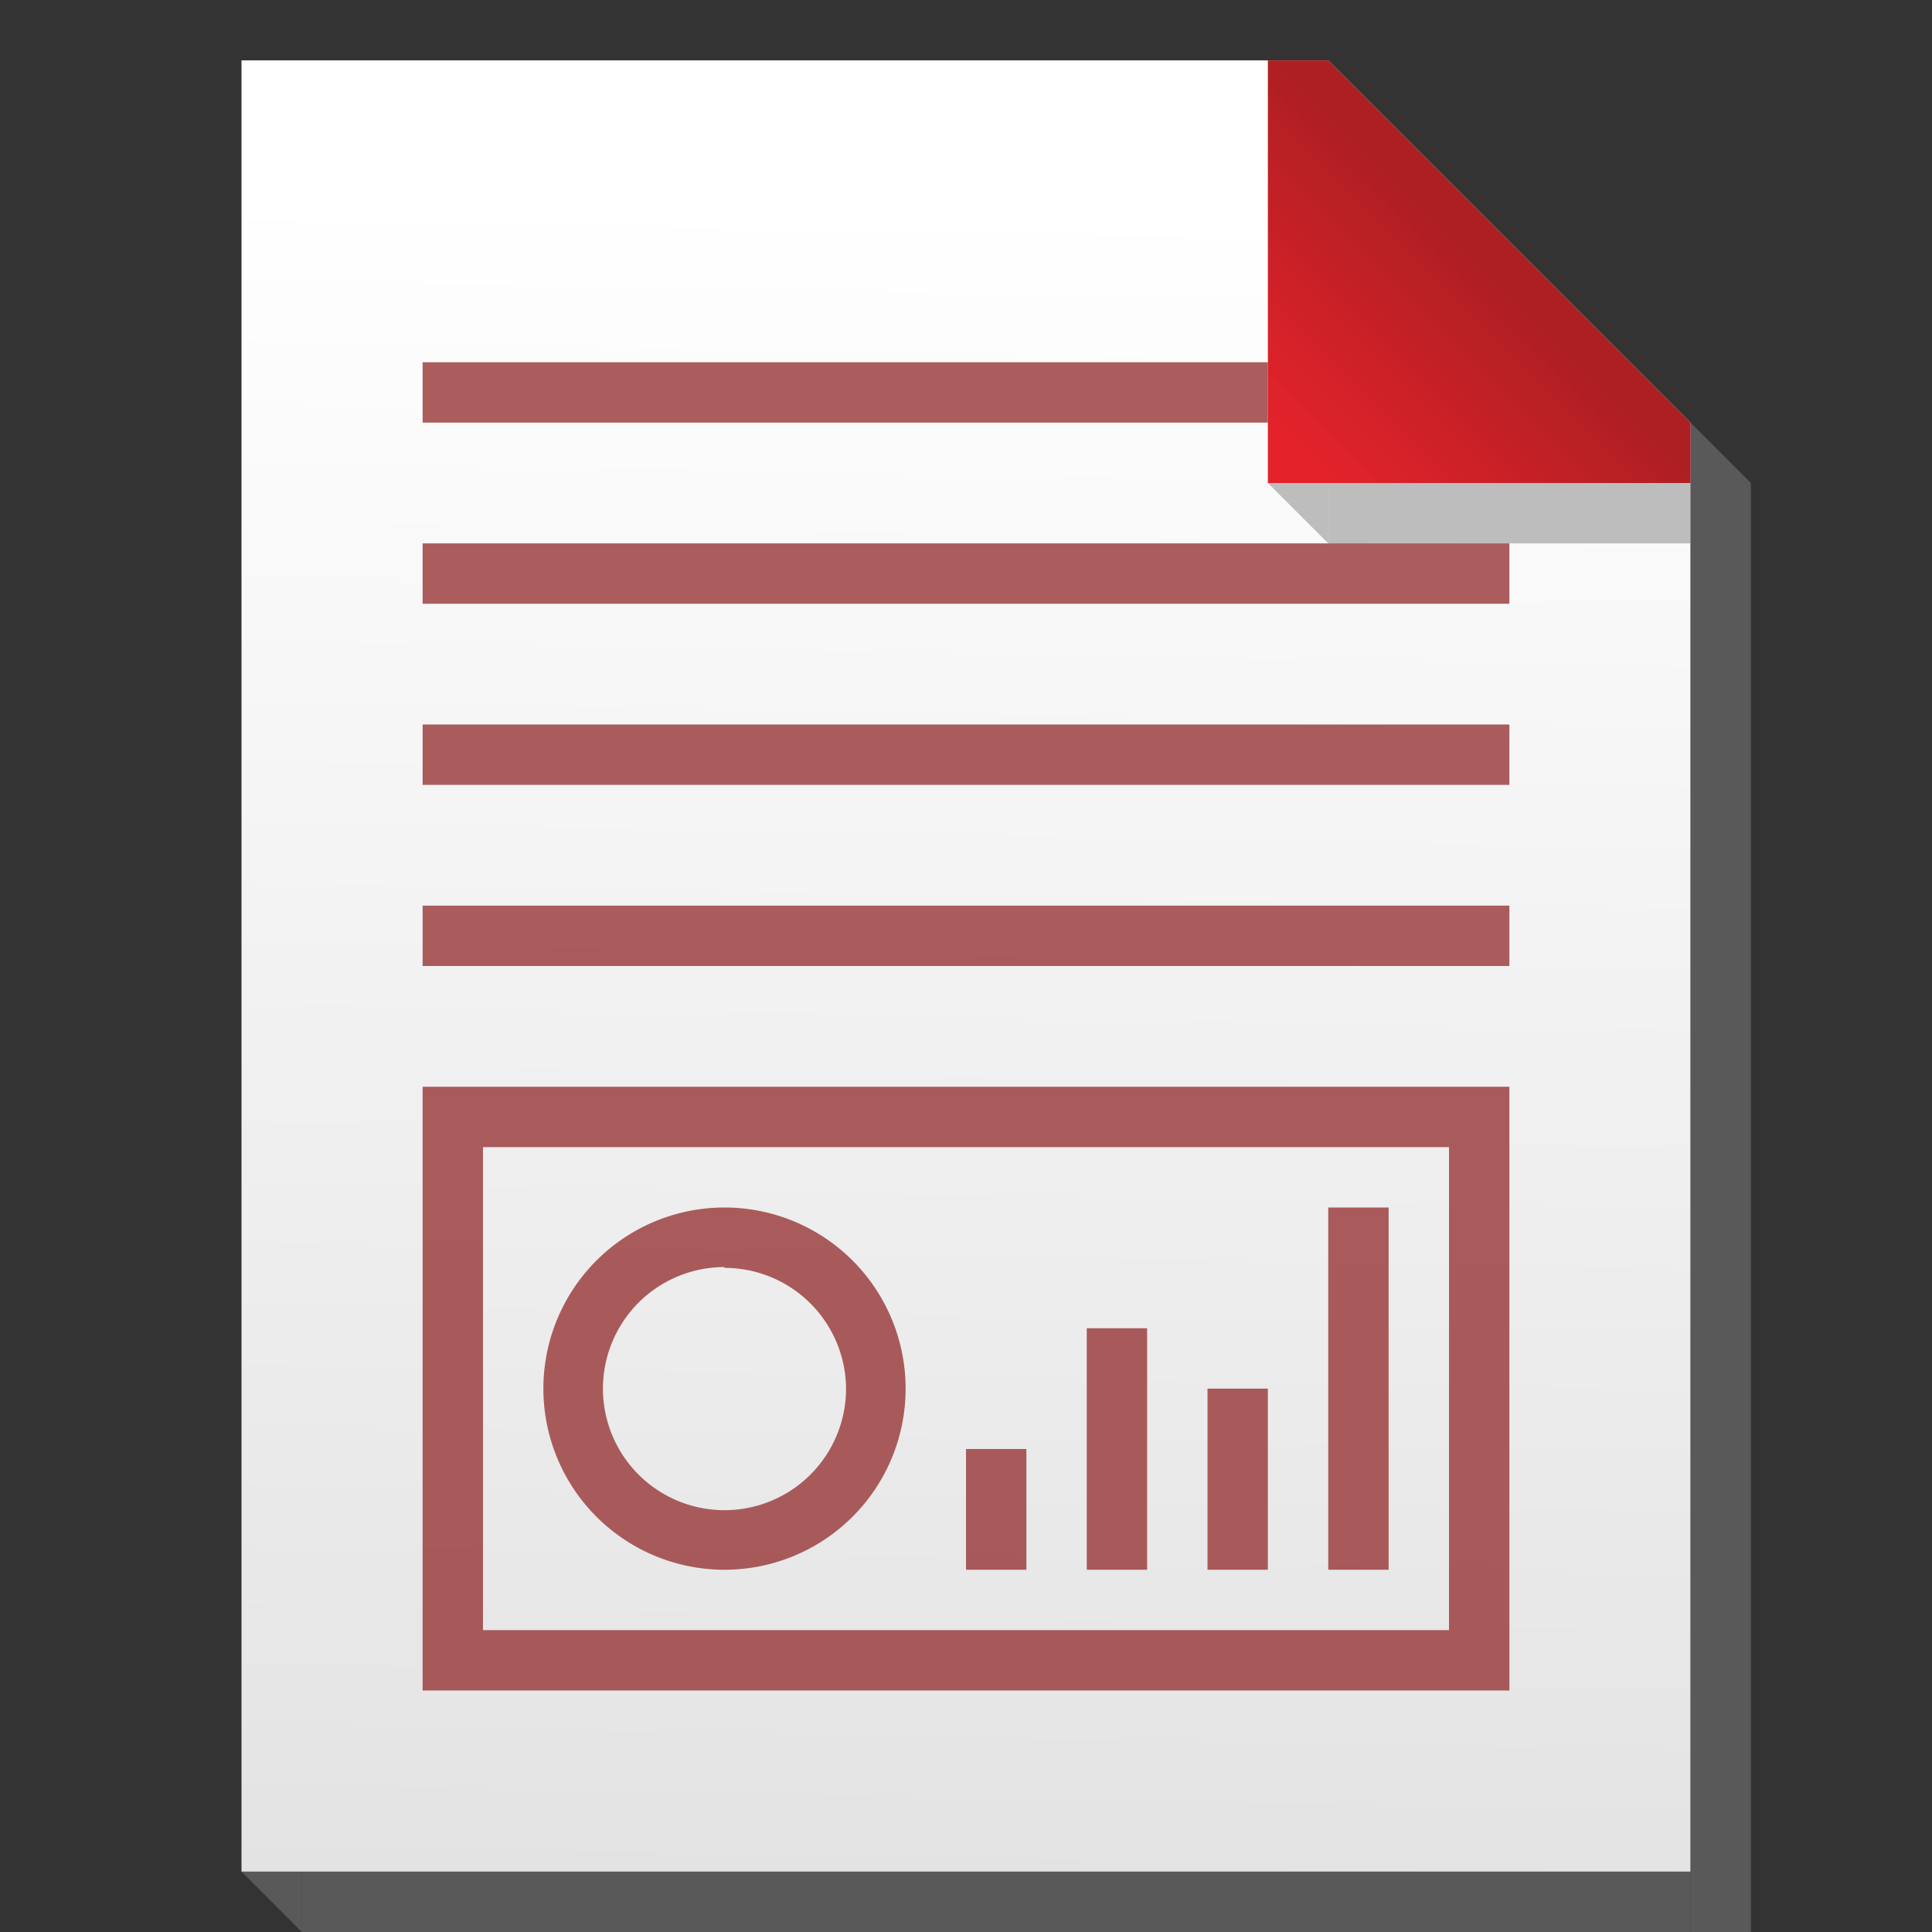 <?xml version="1.0"?>
<svg xmlns="http://www.w3.org/2000/svg" xmlns:xlink="http://www.w3.org/1999/xlink" id="Layer_1" data-name="Layer 1" viewBox="0 0 24 24" width="24" height="24">
  <rect x="0" y="0" width="24" height="24" fill="#333333" stroke="none"/>
  <defs>
    <linearGradient id="linear-gradient" x1="-248.7" y1="364.55" x2="-248.84" y2="356.9" gradientTransform="matrix(2.83, 0, 0, -2.83, 717.19, 1034.24)" gradientUnits="userSpaceOnUse">
      <stop offset="0" stop-color="#fff"/>
      <stop offset="1" stop-color="#e2e2e2"/>
    </linearGradient>
    <linearGradient id="linear-gradient-2" x1="-218.61" y1="363.8" x2="-219.41" y2="363" gradientTransform="matrix(2.83, 0, 0, -2.83, 638.44, 1034.24)" gradientUnits="userSpaceOnUse">
      <stop offset="0" stop-color="#ae1f23"/>
      <stop offset="1" stop-color="#e31e26" stop-opacity="0.98"/>
    </linearGradient>
  </defs>
  <title>present</title>
  <g id="g19277">
    <path id="path12635" d="M3,23.25V0.75H16.5L21,5.25v18H3Z" style="fill:url(#linear-gradient)"/>
    <rect id="rect13054" width="24" height="24" style="fill:none"/>
    <rect id="rect13056" x="3.75" y="23.25" width="17.25" height="0.75" style="fill:#818181;opacity:0.5;isolation:isolate"/>
    <rect id="rect13058" x="21" y="6" width="0.75" height="18" style="fill:#818181;opacity:0.5;isolation:isolate"/>
    <rect id="rect13060" x="16.5" y="6" width="4.5" height="0.75" style="fill:#818181;opacity:0.5;isolation:isolate"/>
    <rect id="rect13078" x="5.25" y="9" width="13.5" height="0.75" style="fill:#973637;opacity:0.8;isolation:isolate"/>
    <rect id="rect13080" x="5.25" y="11.25" width="13.5" height="0.75" style="fill:#973637;opacity:0.8;isolation:isolate"/>
    <rect id="rect13082" x="5.25" y="6.75" width="13.5" height="0.75" style="fill:#973637;opacity:0.8;isolation:isolate"/>
    <rect id="rect13084" x="5.25" y="4.5" width="10.5" height="0.75" style="fill:#973637;opacity:0.8;isolation:isolate"/>
    <rect id="rect13086" width="24" height="24" style="fill:none"/>
    <rect id="rect13088" x="18" y="13.5" width="0.75" height="7.5" style="fill:#973637;opacity:0.8;isolation:isolate"/>
    <rect id="rect13090" x="6" y="13.5" width="12" height="0.75" style="fill:#973637;opacity:0.8;isolation:isolate"/>
    <rect id="rect13092" x="6" y="20.25" width="12" height="0.75" style="fill:#973637;opacity:0.8;isolation:isolate"/>
    <rect id="rect13094" x="5.25" y="13.5" width="0.75" height="7.5" style="fill:#973637;opacity:0.8;isolation:isolate"/>
    <rect id="rect13096" x="13.5" y="16.5" width="0.75" height="3" style="fill:#973637;opacity:0.8;isolation:isolate"/>
    <rect id="rect13098" x="12" y="18" width="0.75" height="1.5" style="fill:#973637;opacity:0.8;isolation:isolate"/>
    <rect id="rect13101" x="15" y="17.25" width="0.75" height="2.25" style="fill:#973637;opacity:0.8;isolation:isolate"/>
    <rect id="rect13103" x="16.5" y="15" width="0.75" height="4.5" style="fill:#973637;opacity:0.8;isolation:isolate"/>
    <path id="path13106" d="M21.75,6L21,5.25V6h0.75Z" style="fill:#818181;opacity:0.5;isolation:isolate"/>
    <path id="path13108" d="M15.75,6L16.5,6.75V6H15.75Z" style="fill:#818181;opacity:0.5;isolation:isolate"/>
    <path id="path13605" d="M15.75,0.75H16.5L21,5.25V6H15.75V0.75Z" style="fill:url(#linear-gradient-2)"/>
    <path id="path13619" d="M3,23.25L3.75,24V23.25H3Z" style="fill:#818181;opacity:0.5;isolation:isolate"/>
    <path id="path13651" d="M9,15a2.25,2.25,0,0,0-2.25,2.25h0A2.25,2.25,0,0,0,9,19.5H9a2.25,2.25,0,0,0,2.25-2.25h0A2.25,2.25,0,0,0,9,15H9Zm0,0.75a1.51,1.51,0,0,1,1.51,1.5h0A1.51,1.51,0,0,1,9,18.76H9a1.51,1.51,0,0,1-1.51-1.5h0A1.51,1.51,0,0,1,9,15.74H9Z" style="fill:#973637;opacity:0.8;isolation:isolate"/>
  </g>
</svg>
